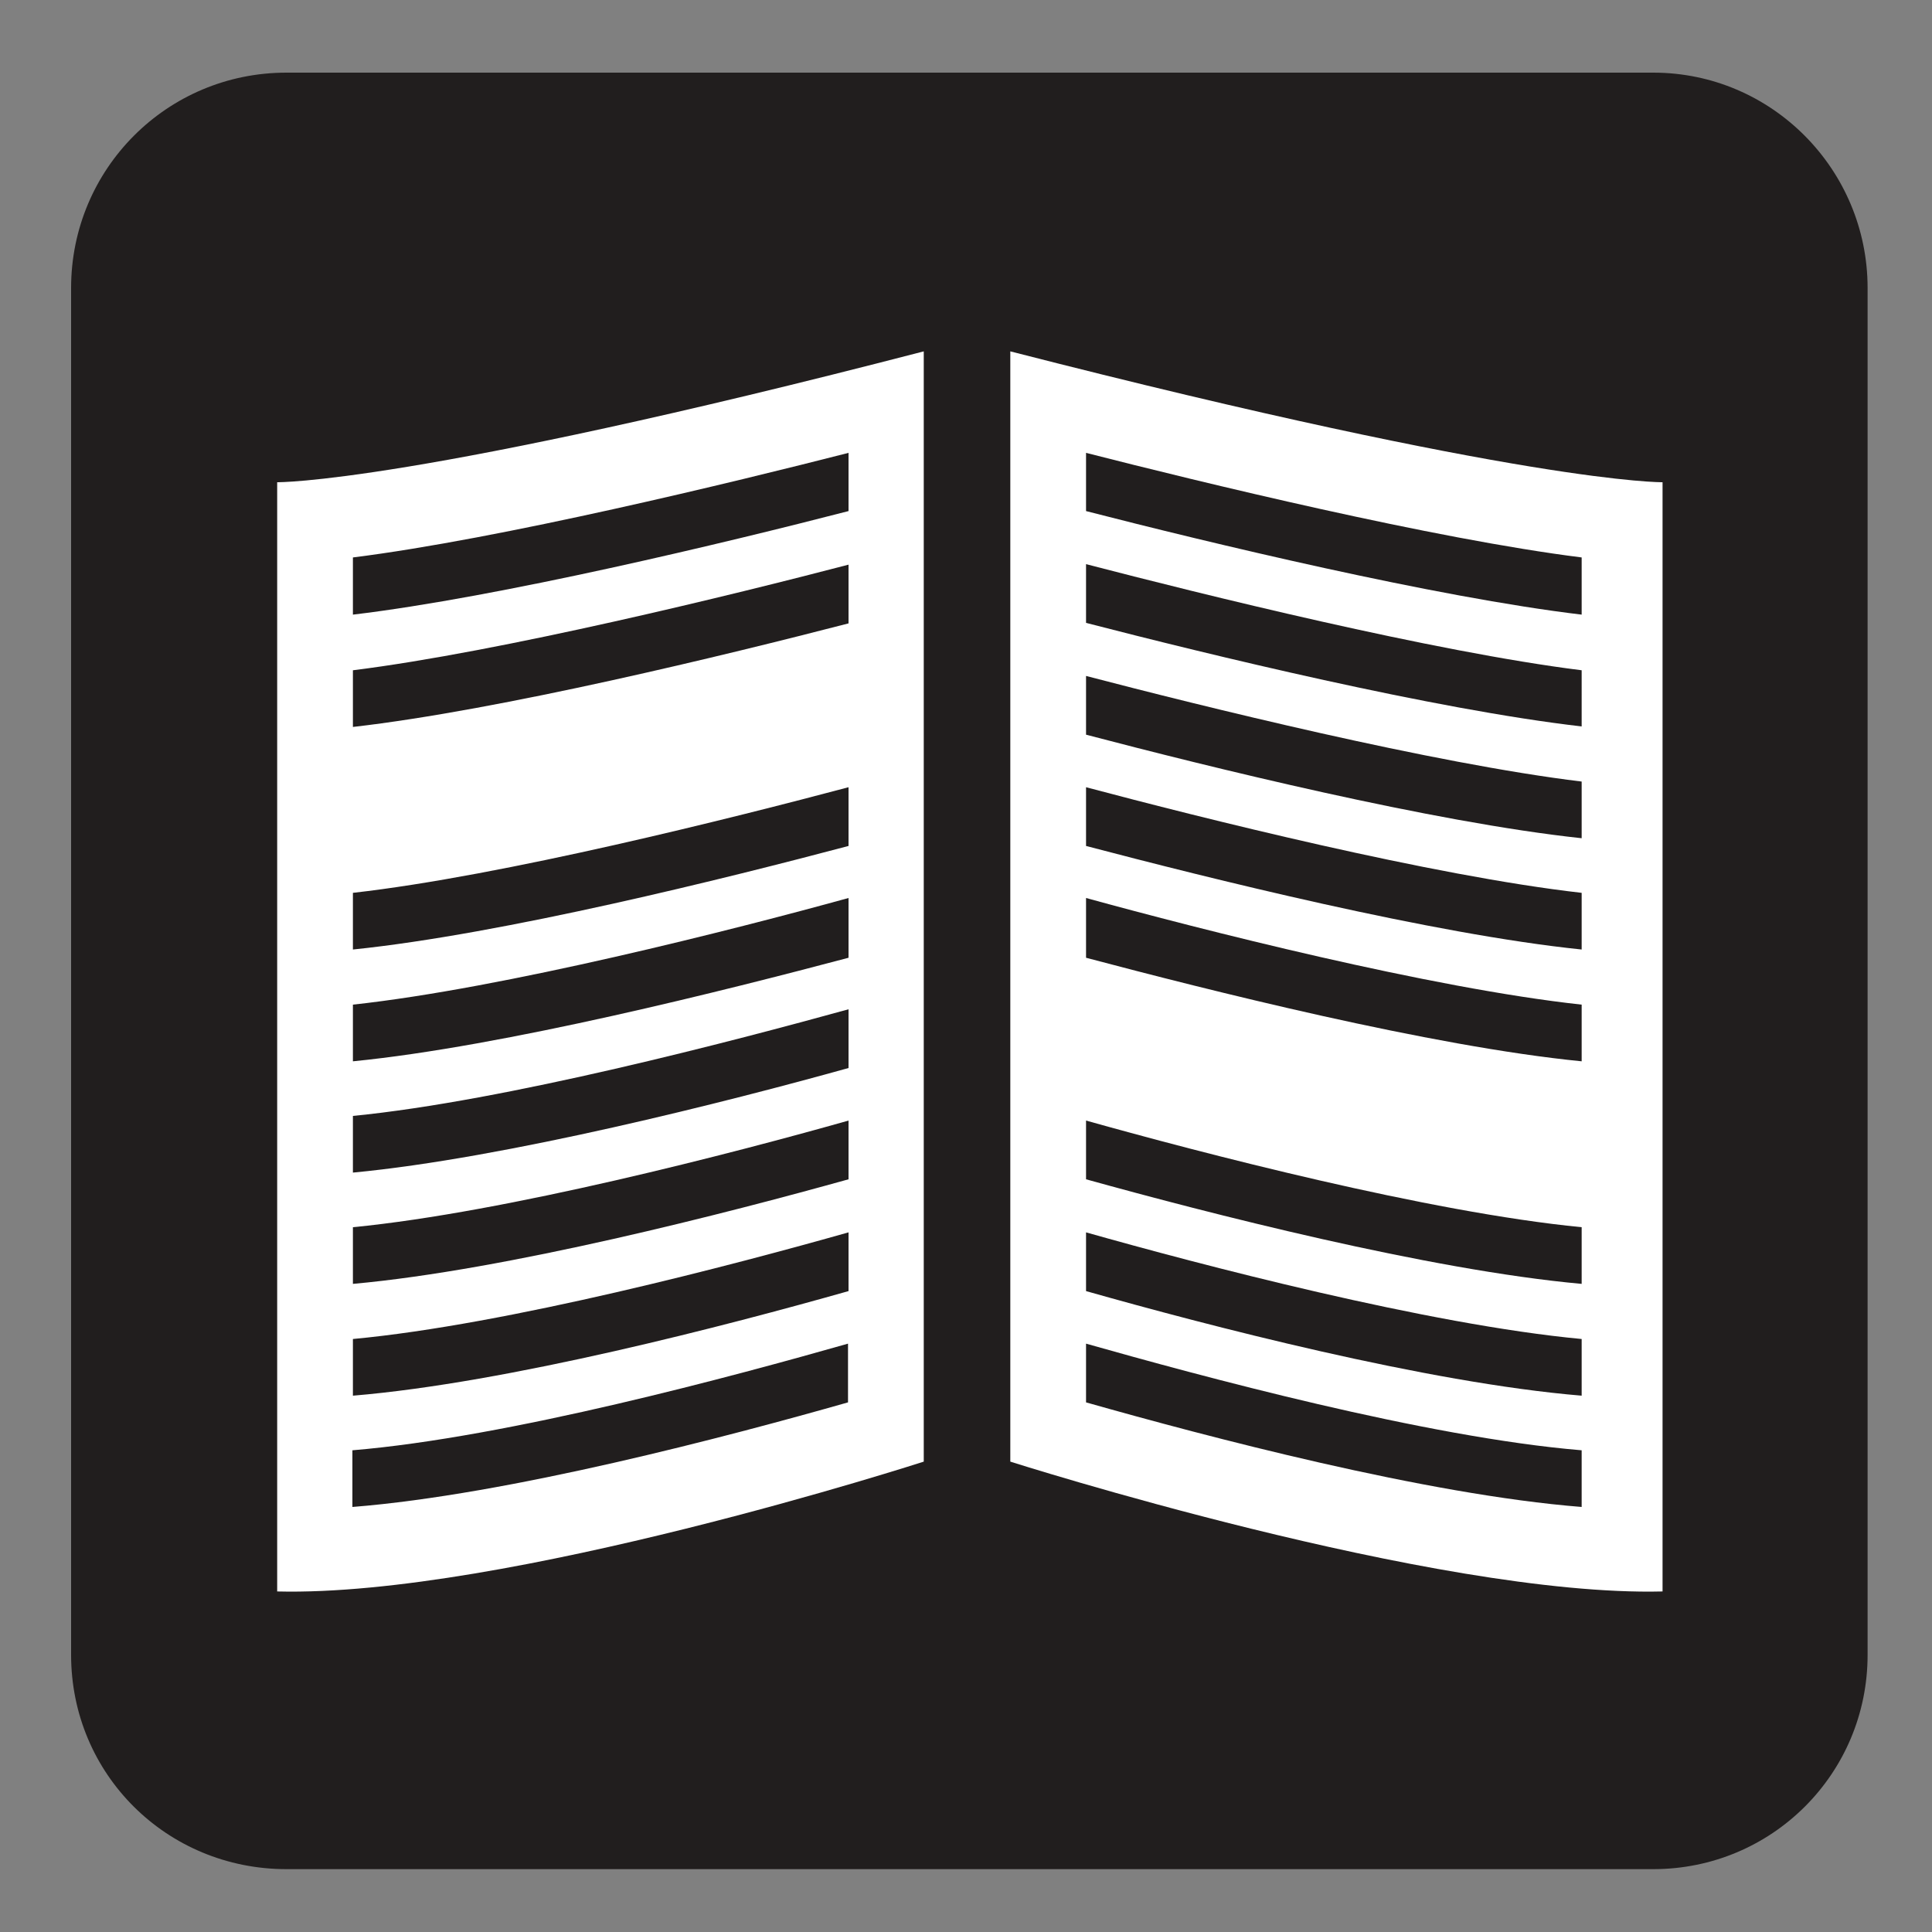 <?xml version="1.0" encoding="UTF-8" standalone="no"?>
<!-- Created with Inkscape (http://www.inkscape.org/) -->

<svg
   xmlns:dc="http://purl.org/dc/elements/1.1/"
   xmlns:cc="http://creativecommons.org/ns#"
   xmlns:rdf="http://www.w3.org/1999/02/22-rdf-syntax-ns#"
   xmlns:svg="http://www.w3.org/2000/svg"
   xmlns="http://www.w3.org/2000/svg"
   xmlns:sodipodi="http://sodipodi.sourceforge.net/DTD/sodipodi-0.dtd"
   xmlns:inkscape="http://www.inkscape.org/namespaces/inkscape"
   width="3.75mm"
   height="3.75mm"
   viewBox="0 0 3.75 3.75"
   version="1.1"
   id="svg13826"
   inkscape:version="0.92.1 r15371"
   sodipodi:docname="newspaper_dark.svg">
  <rect x="0" y="0" width="3.75" height="3.75" fill="#808080" stroke="none"/>
  <defs
     id="defs13820" />
  <sodipodi:namedview
     id="base"
     pagecolor="#ffffff"
     bordercolor="#666666"
     borderopacity="1.0"
     inkscape:pageopacity="0.0"
     inkscape:pageshadow="2"
     inkscape:zoom="28.687777"
     inkscape:cx="6.6609097"
     inkscape:cy="7.1784903"
     inkscape:document-units="mm"
     inkscape:current-layer="layer1"
     showgrid="false"
     inkscape:window-width="561"
     inkscape:window-height="558"
     inkscape:window-x="687"
     inkscape:window-y="78"
     inkscape:window-maximized="0"
     showguides="true"
     inkscape:guide-bbox="true"
     gridtolerance="10"
     guidetolerance="2">
    <inkscape:grid
       type="xygrid"
       id="grid13828" />
    <sodipodi:guide
       position="0.13,3.848"
       orientation="1,0"
       id="guide20533"
       inkscape:locked="false" />
    <sodipodi:guide
       position="1.917,3.613"
       orientation="0,1"
       id="guide20535"
       inkscape:locked="false" />
  </sodipodi:namedview>
  <g
     inkscape:label="Layer 1"
     inkscape:groupmode="layer"
     id="layer1"
     transform="translate(0,-293.25)">
    <path
       inkscape:connector-curvature="0"
       id="path9499"
       d="m 0.556,293.463 c -0.192,0 -0.346,0.154 -0.346,0.346 v 2.654 c 0,0.19 0.154,0.345 0.346,0.345 H 3.209 c 0.19,0 0.346,-0.154 0.346,-0.345 v -2.654 c 0,-0.192 -0.156,-0.346 -0.346,-0.346 z m 0,0"
       style="fill:#ffffff;fill-opacity:1;fill-rule:nonzero;stroke:none;stroke-width:0.353" />
    <path
       inkscape:connector-curvature="0"
       id="path9501"
       d="m 3.209,296.878 c 0.23,0 0.416,-0.185 0.416,-0.416 v -2.653 c 0,-0.23 -0.186,-0.418 -0.416,-0.418 H 0.556 c -0.232,0 -0.418,0.187 -0.418,0.418 v 2.653 c 0,0.232 0.186,0.416 0.418,0.416 z m 0,0"
       style="fill:#211e1e;fill-opacity:1;fill-rule:nonzero;stroke:none;stroke-width:0.353" />
    <path
       inkscape:connector-curvature="0"
       id="path9503"
       d="m 0.538,296.339 c 0.442,0.011 1.255,-0.252 1.255,-0.252 v -2.155 c -0.995,0.258 -1.255,0.254 -1.255,0.254 z m 0,0"
       style="fill:#ffffff;fill-opacity:1;fill-rule:nonzero;stroke:none;stroke-width:0.353" />
    <path
       inkscape:connector-curvature="0"
       id="path9505"
       d="m 3.227,296.339 c -0.442,0.011 -1.266,-0.252 -1.266,-0.252 v -2.155 c 1.006,0.258 1.266,0.254 1.266,0.254 z m 0,0"
       style="fill:#ffffff;fill-opacity:1;fill-rule:nonzero;stroke:none;stroke-width:0.353" />
    <path
       inkscape:connector-curvature="0"
       id="path9507"
       d="m 3.07,294.444 v -0.112 c -0.287,-0.036 -0.739,-0.146 -0.962,-0.203 v 0.113 c 0.237,0.061 0.677,0.167 0.962,0.201"
       style="fill:#211e1e;fill-opacity:1;fill-rule:nonzero;stroke:none;stroke-width:0.353" />
    <path
       inkscape:connector-curvature="0"
       id="path9509"
       d="M 3.07,294.551 C 2.782,294.515 2.331,294.403 2.108,294.345 v 0.114 c 0.236,0.061 0.675,0.168 0.962,0.201 z m 0,0"
       style="fill:#211e1e;fill-opacity:1;fill-rule:nonzero;stroke:none;stroke-width:0.353" />
    <path
       inkscape:connector-curvature="0"
       id="path9511"
       d="m 3.07,294.767 c -0.289,-0.035 -0.74,-0.147 -0.962,-0.205 v 0.114 c 0.236,0.062 0.672,0.17 0.962,0.201 z m 0,0"
       style="fill:#211e1e;fill-opacity:1;fill-rule:nonzero;stroke:none;stroke-width:0.353" />
    <path
       inkscape:connector-curvature="0"
       id="path9513"
       d="m 3.07,294.983 c -0.291,-0.033 -0.74,-0.146 -0.962,-0.205 v 0.114 c 0.236,0.062 0.671,0.171 0.962,0.201 z m 0,0"
       style="fill:#211e1e;fill-opacity:1;fill-rule:nonzero;stroke:none;stroke-width:0.353" />
    <path
       inkscape:connector-curvature="0"
       id="path9515"
       d="m 3.07,295.2 c -0.294,-0.032 -0.74,-0.146 -0.962,-0.207 v 0.116 c 0.234,0.062 0.668,0.172 0.962,0.201 z m 0,0"
       style="fill:#211e1e;fill-opacity:1;fill-rule:nonzero;stroke:none;stroke-width:0.353" />
    <path
       inkscape:connector-curvature="0"
       id="path9517"
       d="m 3.07,295.632 c -0.298,-0.029 -0.741,-0.145 -0.962,-0.207 v 0.114 c 0.234,0.065 0.664,0.176 0.962,0.203 z m 0,0"
       style="fill:#211e1e;fill-opacity:1;fill-rule:nonzero;stroke:none;stroke-width:0.353" />
    <path
       inkscape:connector-curvature="0"
       id="path9519"
       d="m 3.07,295.849 c -0.299,-0.028 -0.743,-0.145 -0.962,-0.207 v 0.114 c 0.233,0.066 0.661,0.178 0.962,0.203 z m 0,0"
       style="fill:#211e1e;fill-opacity:1;fill-rule:nonzero;stroke:none;stroke-width:0.353" />
    <path
       inkscape:connector-curvature="0"
       id="path9521"
       d="m 2.108,295.858 v 0.114 c 0.233,0.066 0.659,0.179 0.962,0.203 v -0.11 c -0.302,-0.025 -0.743,-0.145 -0.962,-0.207"
       style="fill:#211e1e;fill-opacity:1;fill-rule:nonzero;stroke:none;stroke-width:0.353" />
    <path
       inkscape:connector-curvature="0"
       id="path9523"
       d="m 0.685,294.444 v -0.112 c 0.287,-0.036 0.739,-0.146 0.962,-0.203 v 0.113 c -0.236,0.061 -0.677,0.167 -0.962,0.201"
       style="fill:#211e1e;fill-opacity:1;fill-rule:nonzero;stroke:none;stroke-width:0.353" />
    <path
       inkscape:connector-curvature="0"
       id="path9525"
       d="m 0.685,294.551 c 0.288,-0.036 0.74,-0.147 0.962,-0.205 v 0.114 c -0.236,0.061 -0.674,0.168 -0.962,0.201 z m 0,0"
       style="fill:#211e1e;fill-opacity:1;fill-rule:nonzero;stroke:none;stroke-width:0.353" />
    <path
       inkscape:connector-curvature="0"
       id="path9527"
       d="m 0.685,294.983 c 0.292,-0.033 0.74,-0.146 0.962,-0.205 v 0.114 c -0.234,0.062 -0.67,0.171 -0.962,0.201 z m 0,0"
       style="fill:#211e1e;fill-opacity:1;fill-rule:nonzero;stroke:none;stroke-width:0.353" />
    <path
       inkscape:connector-curvature="0"
       id="path9529"
       d="m 0.685,295.2 c 0.294,-0.032 0.741,-0.146 0.962,-0.207 v 0.116 c -0.234,0.062 -0.668,0.172 -0.962,0.201 z m 0,0"
       style="fill:#211e1e;fill-opacity:1;fill-rule:nonzero;stroke:none;stroke-width:0.353" />
    <path
       inkscape:connector-curvature="0"
       id="path9531"
       d="m 0.685,295.416 c 0.296,-0.029 0.741,-0.146 0.962,-0.207 v 0.114 c -0.233,0.065 -0.666,0.175 -0.962,0.203 z m 0,0"
       style="fill:#211e1e;fill-opacity:1;fill-rule:nonzero;stroke:none;stroke-width:0.353" />
    <path
       inkscape:connector-curvature="0"
       id="path9533"
       d="m 0.685,295.632 c 0.298,-0.029 0.743,-0.145 0.962,-0.207 v 0.114 c -0.233,0.065 -0.663,0.176 -0.962,0.203 z m 0,0"
       style="fill:#211e1e;fill-opacity:1;fill-rule:nonzero;stroke:none;stroke-width:0.353" />
    <path
       inkscape:connector-curvature="0"
       id="path9535"
       d="m 0.685,295.849 c 0.3,-0.028 0.743,-0.145 0.962,-0.207 v 0.114 c -0.233,0.066 -0.661,0.178 -0.962,0.203 z m 0,0"
       style="fill:#211e1e;fill-opacity:1;fill-rule:nonzero;stroke:none;stroke-width:0.353" />
    <path
       inkscape:connector-curvature="0"
       id="path9537"
       d="m 1.646,295.858 v 0.114 c -0.232,0.066 -0.659,0.179 -0.962,0.203 v -0.11 c 0.302,-0.025 0.744,-0.145 0.962,-0.207"
       style="fill:#211e1e;fill-opacity:1;fill-rule:nonzero;stroke:none;stroke-width:0.353" />
  </g>
</svg>
